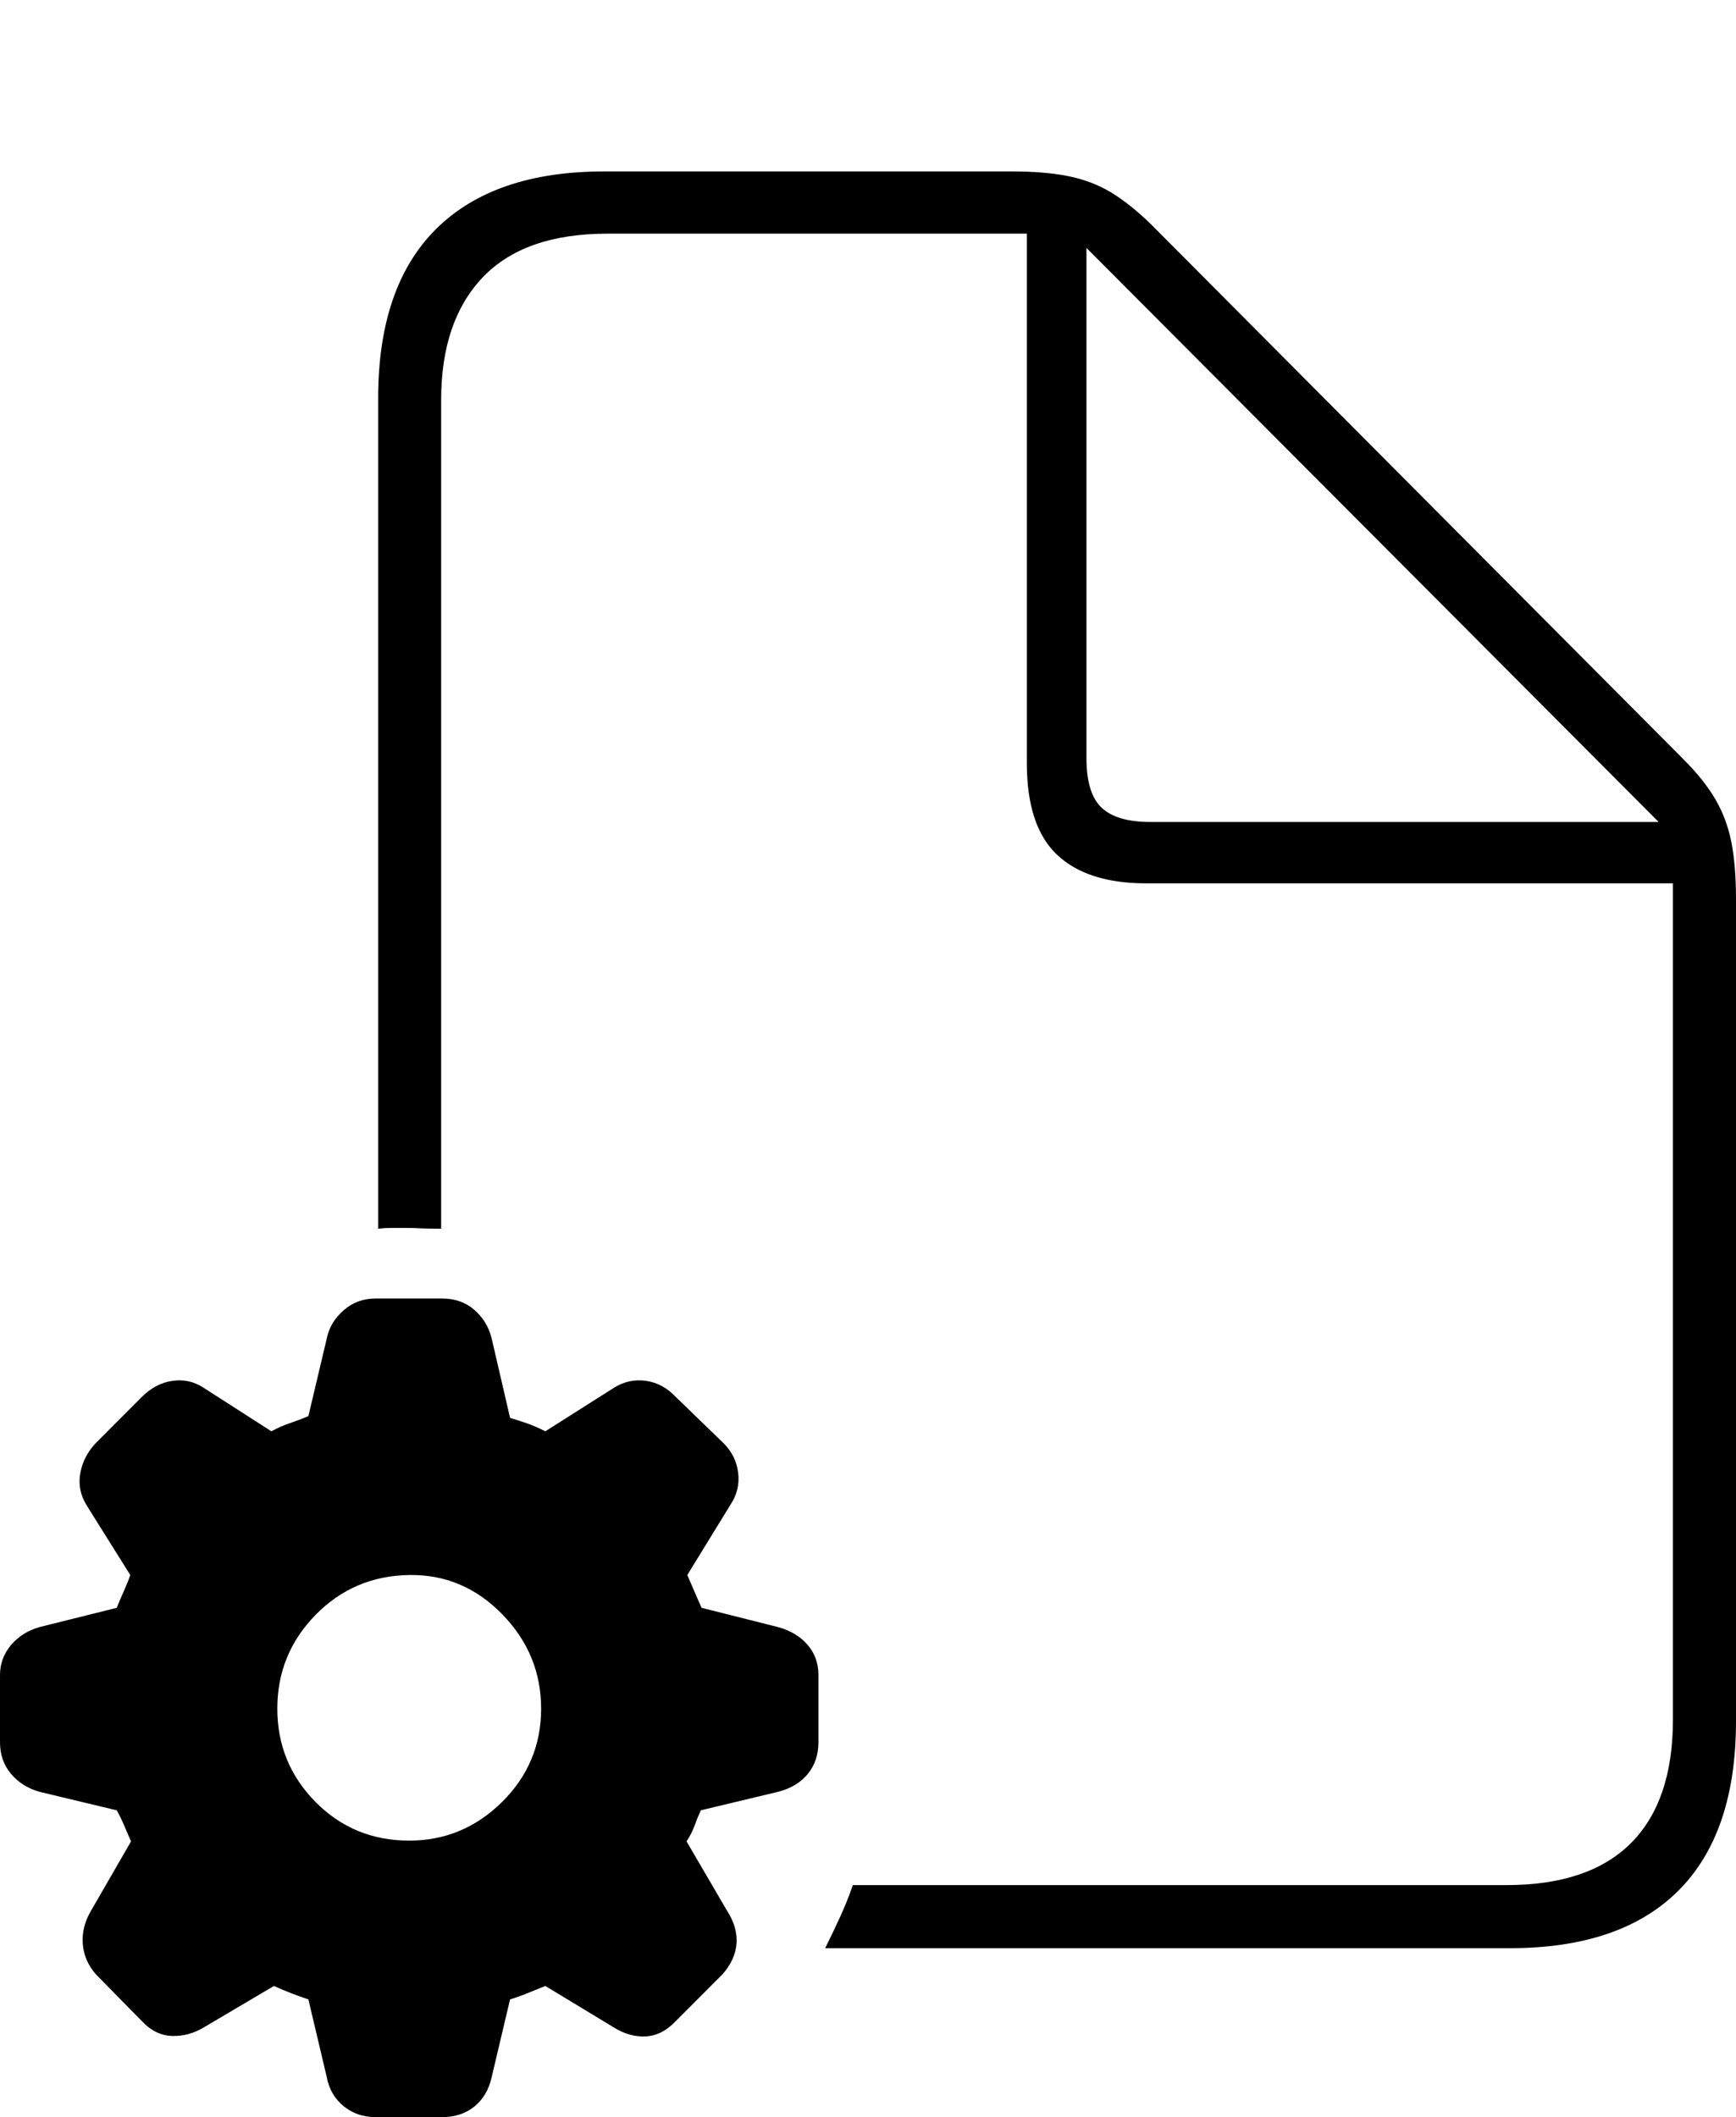<?xml version="1.0" encoding="UTF-8"?>
<!--Generator: Apple Native CoreSVG 175-->
<!DOCTYPE svg
PUBLIC "-//W3C//DTD SVG 1.1//EN"
       "http://www.w3.org/Graphics/SVG/1.1/DTD/svg11.dtd">
<svg version="1.1" xmlns="http://www.w3.org/2000/svg" xmlns:xlink="http://www.w3.org/1999/xlink" width="20.176" height="24.6">
 <g>
  <rect height="24.6" opacity="0" width="20.176" x="0" y="0"/>
  <path d="M4.395 14.277Q4.473 14.268 4.551 14.268Q4.629 14.268 4.717 14.268Q4.805 14.268 4.893 14.273Q4.98 14.277 5.127 14.277L5.127 4.648Q5.127 3.73 5.61 3.223Q6.094 2.715 7.061 2.715L11.934 2.715L11.934 8.867Q11.934 9.6 12.285 9.932Q12.637 10.264 13.32 10.264L19.443 10.264L19.443 19.98Q19.443 20.928 18.955 21.416Q18.467 21.904 17.51 21.904L9.912 21.904Q9.844 22.1 9.761 22.28Q9.678 22.461 9.59 22.637L17.549 22.637Q18.838 22.637 19.507 21.968Q20.176 21.299 20.176 20L20.176 10.449Q20.176 10.059 20.122 9.785Q20.068 9.512 19.936 9.287Q19.805 9.062 19.561 8.818L13.369 2.598Q13.125 2.363 12.905 2.231Q12.685 2.1 12.412 2.046Q12.139 1.992 11.768 1.992L7.021 1.992Q5.742 1.992 5.068 2.661Q4.395 3.33 4.395 4.629ZM12.627 8.809L12.627 2.881L19.277 9.551L13.369 9.551Q12.979 9.551 12.803 9.385Q12.627 9.219 12.627 8.809ZM4.365 24.6L5.137 24.6Q5.361 24.6 5.513 24.477Q5.664 24.355 5.713 24.141L5.928 23.232Q6.025 23.203 6.133 23.159Q6.24 23.115 6.338 23.076L7.129 23.555Q7.314 23.672 7.505 23.662Q7.695 23.652 7.852 23.486L8.398 22.939Q8.545 22.773 8.56 22.583Q8.574 22.393 8.447 22.197L7.979 21.396Q8.037 21.309 8.071 21.216Q8.105 21.123 8.145 21.035L9.043 20.82Q9.268 20.762 9.39 20.61Q9.512 20.459 9.512 20.244L9.512 19.463Q9.512 19.258 9.385 19.111Q9.258 18.965 9.043 18.906L8.154 18.682Q8.105 18.574 8.066 18.481Q8.027 18.389 7.988 18.301L8.486 17.49Q8.604 17.314 8.579 17.114Q8.555 16.914 8.408 16.768L7.852 16.23Q7.705 16.074 7.51 16.045Q7.314 16.016 7.139 16.123L6.338 16.631Q6.221 16.572 6.123 16.538Q6.025 16.504 5.928 16.475L5.713 15.547Q5.664 15.352 5.513 15.22Q5.361 15.088 5.137 15.088L4.365 15.088Q4.15 15.088 3.994 15.225Q3.838 15.361 3.799 15.547L3.584 16.455Q3.467 16.504 3.364 16.538Q3.262 16.572 3.154 16.631L2.363 16.123Q2.197 16.016 2.002 16.045Q1.807 16.074 1.65 16.23L1.113 16.768Q0.967 16.924 0.933 17.119Q0.898 17.314 1.006 17.49L1.514 18.301Q1.484 18.389 1.44 18.486Q1.396 18.584 1.357 18.682L0.459 18.906Q0.254 18.965 0.127 19.116Q0 19.268 0 19.463L0 20.244Q0 20.459 0.127 20.61Q0.254 20.762 0.459 20.82L1.357 21.035Q1.406 21.123 1.445 21.216Q1.484 21.309 1.523 21.396L1.055 22.207Q0.947 22.393 0.962 22.588Q0.977 22.783 1.113 22.939L1.65 23.486Q1.807 23.652 2.002 23.657Q2.197 23.662 2.373 23.555L3.184 23.076Q3.291 23.125 3.394 23.164Q3.496 23.203 3.584 23.232L3.799 24.141Q3.838 24.346 3.994 24.473Q4.15 24.6 4.365 24.6ZM4.756 21.387Q4.111 21.387 3.667 20.938Q3.223 20.488 3.223 19.854Q3.223 19.219 3.667 18.765Q4.111 18.311 4.756 18.301Q5.381 18.291 5.835 18.755Q6.289 19.219 6.289 19.854Q6.289 20.488 5.835 20.938Q5.381 21.387 4.756 21.387Z" fill="#000000"/>
 </g>
</svg>
